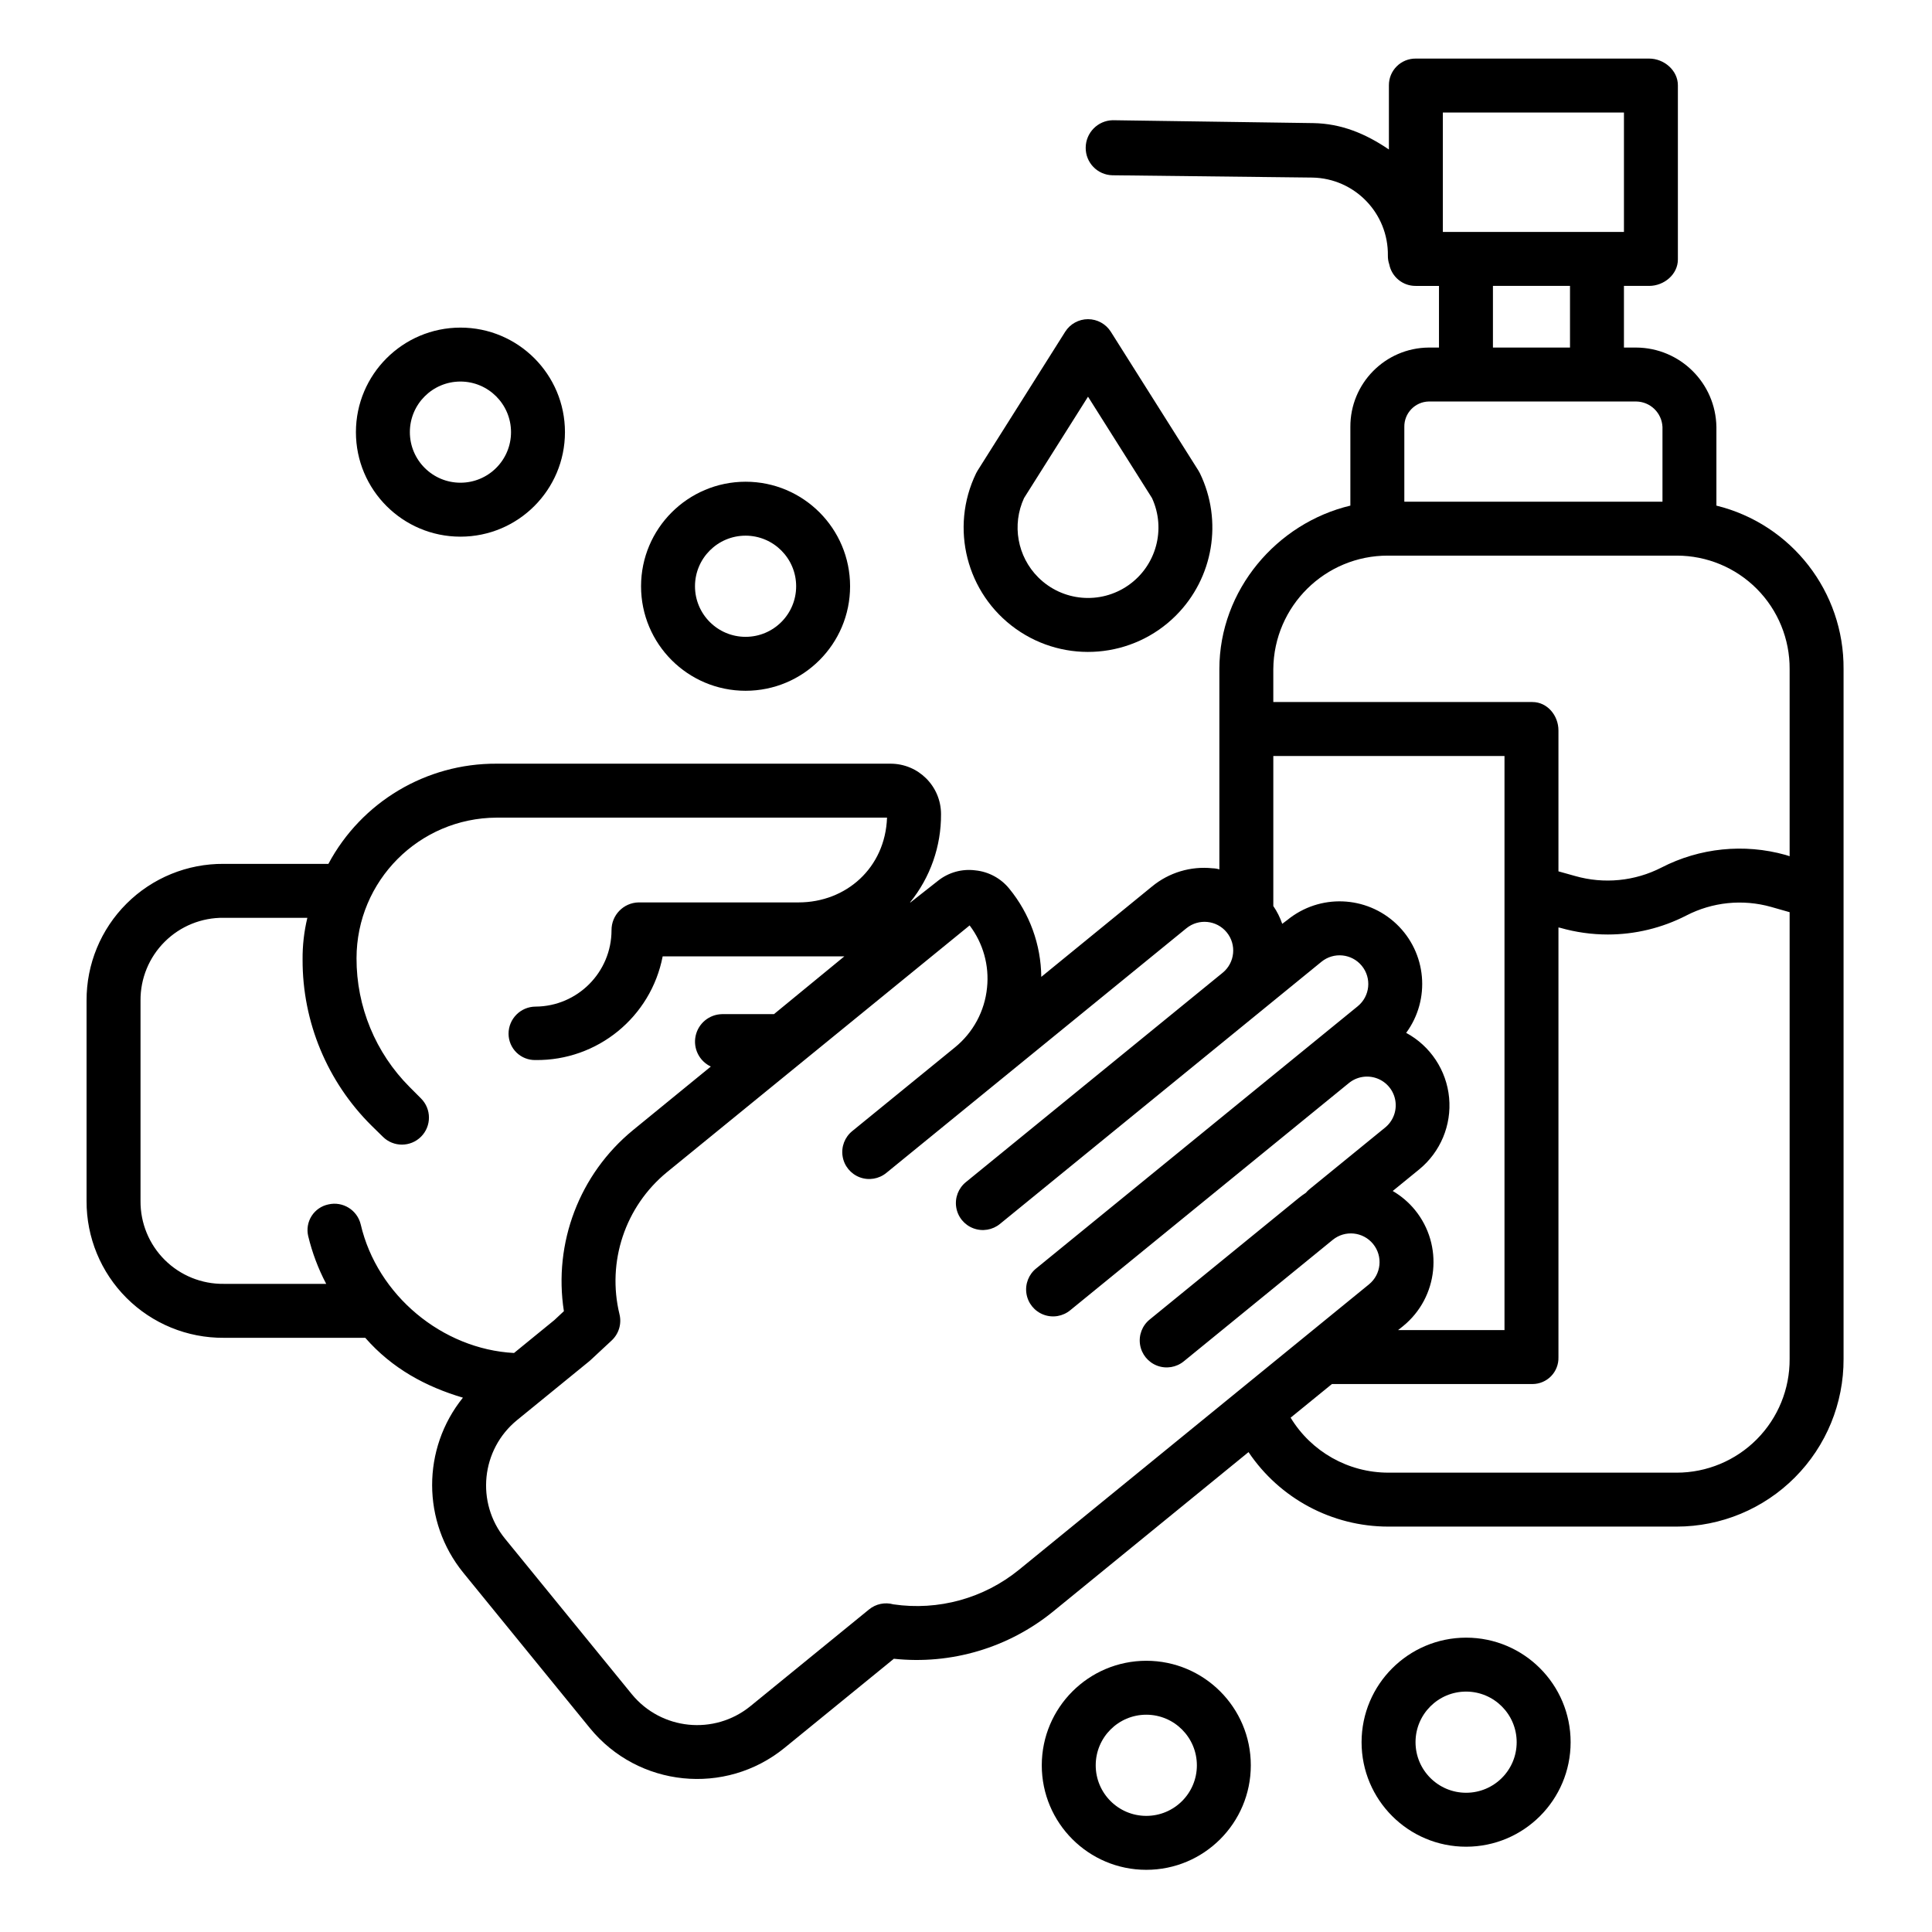 <svg height="626pt" viewBox="-28 -19 626 626.668" width="626pt" xmlns="http://www.w3.org/2000/svg"><path d="m44.246 414.934h45.898c8.734 9.996 19.703 15.871 31.672 19.418-13.348 16.582-13.305 40.234.105 56.758l41.078 50.414c15.664 19.184 43.902 22.066 63.113 6.445l35.488-28.93c18.582 1.984 37.18-3.539 51.672-15.336l63.367-51.695c10.141 15.082 27.113 24.141 45.289 24.164h93.598c14.398-.008 28.199-5.754 38.355-15.965 10.16-10.207 15.832-24.039 15.77-38.441v-223.723c.188-25.094-16.879-47.039-41.246-53.039v-25.5c-.215-14.246-11.785-25.699-26.027-25.77h-3.965v-19.996h8.172c4.832 0 9.324-3.734 9.324-8.566v-56.516c0-4.832-4.5-8.656-9.324-8.656h-75.711c-2.305-.02-4.527.883-6.156 2.508-1.637 1.629-2.555 3.84-2.543 6.148v20.832c-7.5-5.094-15.359-8.406-24.559-8.559l-64.945-.934h-.098c-4.836.113-8.711 4.055-8.746 8.891-.059 4.859 3.801 8.852 8.656 8.965l64.871.746c13.746.258 24.699 11.59 24.488 25.336-.016.953.137 1.906.445 2.805.809 4.094 4.41 7.035 8.582 7h7.551v19.996h-3.344c-14.117.121-25.48 11.645-25.402 25.77v25.5c-23.746 5.641-42.492 27.273-42.492 53.039v64.953c-.727-.223-1.477-.344-2.238-.359-7.055-.742-14.109 1.383-19.59 5.895l-35.934 29.332c-.105-10.441-3.762-20.527-10.371-28.594-2.742-3.391-6.723-5.535-11.059-5.961-4.297-.547-8.629.66-12.027 3.348l-8.965 7.051h-.145c6.57-8.098 10.117-18.227 10.047-28.648-.016-9.051-7.367-16.371-16.418-16.348h-127.762c-22.797-.117-43.789 12.391-54.535 32.496h-33.941c-11.801-.094-23.152 4.547-31.512 12.879-8.363 8.328-13.039 19.66-12.988 31.461v65.008c-.051 11.805 4.625 23.141 12.984 31.473 8.359 8.34 19.711 12.988 31.516 12.906zm471.281 43.742h-93.598c-12.93-.023-24.918-6.781-31.633-17.836l13.395-10.91h65.039c2.281 0 4.465-.922 6.059-2.562 1.586-1.637 2.445-3.848 2.379-6.129v-139.41l.625.133c5.012 1.43 10.195 2.156 15.406 2.156 8.84-.004 17.555-2.113 25.414-6.145 8.477-4.391 18.305-5.395 27.492-2.816l6.047 1.723v144.887c.07 9.762-3.762 19.148-10.637 26.074-6.875 6.93-16.227 10.832-25.988 10.836zm-84.914-85.227c-2.02-2.461-4.453-4.535-7.203-6.137l8.535-6.957c6.93-5.645 10.594-14.375 9.758-23.281-.836-8.898-6.062-16.801-13.93-21.051 7.988-10.875 6.645-25.992-3.133-35.289-9.785-9.293-24.953-9.867-35.402-1.332l-1.668 1.25c-.695-2.039-1.668-3.984-2.891-5.766v-48.672h74.988v186.219h-34.516l1.621-1.293c11.473-9.348 13.191-26.223 3.84-37.691zm9.059-355.953h58.742v38.746h-58.742zm16.246 56.242h24.996v19.996h-24.996zm-20.84 37.492h67.301c4.586.059 8.328 3.688 8.531 8.273v24.223h-83.734v-24.223c-.09-4.465 3.445-8.16 7.902-8.273zm-13.148 49.992h93.598c9.75-.008 19.105 3.871 25.984 10.785 6.875 6.914 10.707 16.285 10.641 26.035v60.68l-1.348-.426c-13.441-3.754-27.812-2.289-40.223 4.105-8.66 4.438-18.676 5.414-28.027 2.738l-5.387-1.508v-45.711c0-4.832-3.605-9.207-8.438-9.207h-84.051v-10.672c.164-20.434 16.816-36.891 37.25-36.82zm-130.109 140.16c-.75 7.586-4.504 14.551-10.422 19.355l-33.273 27.125c-2.445 1.969-3.648 5.098-3.152 8.195.492 3.102 2.613 5.699 5.547 6.809 2.938 1.105 6.242.555 8.664-1.441l33.266-27.125 64.035-52.203c3.98-3.246 9.844-2.652 13.094 1.332 3.25 3.984 2.652 9.848-1.328 13.094l-83.27 67.895c-2.445 1.969-3.645 5.094-3.152 8.191.492 3.102 2.609 5.699 5.551 6.805 2.934 1.109 6.238.562 8.66-1.438l83.266-67.898 20.988-17.117c3.988-3.246 9.852-2.652 13.102 1.332 3.246 3.984 2.648 9.848-1.336 13.098l-13.992 11.406-20.992 17.113-69.273 56.488c-2.465 1.961-3.688 5.094-3.199 8.211.492 3.109 2.617 5.719 5.57 6.824 2.949 1.109 6.27.543 8.684-1.48l89.121-72.664 1.145-.93c2.574-2.145 6.098-2.734 9.23-1.559 3.137 1.18 5.395 3.949 5.918 7.254.523 3.309-.766 6.641-3.383 8.73l-24.5 19.973c-.422.344-.812.734-1.168 1.16-.809.52-1.582 1.086-2.324 1.691l-48.285 39.367c-2.445 1.969-3.652 5.098-3.152 8.195.492 3.098 2.609 5.695 5.547 6.805 2.938 1.109 6.242.559 8.664-1.438l48.277-39.371c3.988-3.25 9.852-2.652 13.098 1.328 3.254 3.988 2.652 9.852-1.332 13.102l-113.492 92.547c-11.414 9.301-26.207 13.383-40.773 11.246-2.742-.766-5.688-.156-7.895 1.648l-38.484 31.375c-11.723 9.535-28.945 7.781-38.504-3.918l-41.078-50.383c-9.551-11.715-7.797-28.953 3.914-38.5l23.371-19.055c.148-.129.293-.25.43-.375l6.863-6.383c2.324-2.164 3.297-5.414 2.539-8.5-4.148-17.047 1.84-34.965 15.406-46.094l98.164-80.035c4.383 5.773 6.406 13 5.648 20.211zm-274.578 4.164c-.055-7.164 2.777-14.047 7.859-19.094 5.082-5.055 11.98-7.848 19.145-7.75h27.113c-1.07 4.445-1.586 8.992-1.547 13.562-.059 20.211 7.996 39.605 22.348 53.836l3.688 3.617c3.43 3.418 8.98 3.402 12.398-.031 3.418-3.43 3.402-8.98-.027-12.398l-3.68-3.691c-11.074-11.078-17.273-26.113-17.23-41.773.016-25.109 20.305-45.492 45.414-45.613h126.66c-.57 16.246-13.227 27.496-28.703 27.496h-51.91c-4.879.121-8.77 4.125-8.75 9.004-.004 13.641-11.02 24.715-24.652 24.793-4.844.027-8.754 3.969-8.75 8.812.008 2.293.941 4.492 2.586 6.098 1.645 1.602 3.867 2.473 6.164 2.422 20.074.238 37.438-13.926 41.242-33.633h58.934l-22.836 18.746h-16.848c-4.152.078-7.695 3.004-8.562 7.059-.867 4.055 1.176 8.172 4.93 9.941l-25.281 20.656c-17.32 14.219-25.828 36.547-22.379 58.691l-3.074 2.875-13.098 10.688c-23.27-1.23-44.367-18.723-49.719-41.66-1.105-4.699-5.805-7.625-10.512-6.527-2.242.469-4.199 1.82-5.43 3.754-1.23 1.934-1.625 4.281-1.102 6.516 1.297 5.383 3.254 10.594 5.84 15.492h-33.227c-7.168.09-14.066-2.715-19.148-7.77-5.078-5.055-7.91-11.941-7.855-19.109zm0 0"/><path d="m353.102 180.641c12.145-12.164 15.258-30.676 7.766-46.141-.141-.293-.297-.578-.473-.852l-28.418-45.039c-1.609-2.539-4.398-4.078-7.402-4.078-3.004 0-5.797 1.539-7.402 4.078l-28.418 45.047c-.176.277-.332.559-.473.852-8.598 17.719-3.145 39.055 12.898 50.477 16.047 11.418 37.992 9.59 51.922-4.34zm-44.684-12.375c-6.762-6.77-8.59-17.031-4.586-25.719l20.746-32.879 20.75 32.879c4.633 10.047 1.395 21.977-7.68 28.305-9.082 6.332-21.395 5.242-29.219-2.582zm0 0"/><path d="m179.598 171.16c0 18.723 15.18 33.902 33.906 33.902 18.723 0 33.898-15.176 33.898-33.902 0-18.723-15.176-33.906-33.898-33.906-18.719.023-33.887 15.188-33.906 33.906zm50.309 0c.004 9.059-7.34 16.406-16.402 16.406s-16.41-7.348-16.41-16.406c0-9.062 7.348-16.41 16.41-16.41 9.055.012 16.395 7.352 16.402 16.41zm0 0"/><path d="m87.113 121.168c0 18.723 15.18 33.906 33.906 33.906 18.723 0 33.898-15.18 33.898-33.906 0-18.723-15.176-33.906-33.898-33.906-18.719.023-33.887 15.188-33.906 33.906zm50.309 0c.004 9.059-7.344 16.406-16.402 16.406-9.062 0-16.41-7.348-16.41-16.406 0-9.062 7.348-16.41 16.41-16.41 9.055.012 16.395 7.352 16.402 16.41zm0 0"/><path d="m309.578 553.598c0 18.719 15.176 33.902 33.902 33.902 18.723 0 33.902-15.176 33.902-33.902 0-18.723-15.18-33.906-33.902-33.906-18.715.023-33.883 15.188-33.902 33.906zm50.309 0c.004 9.059-7.344 16.406-16.406 16.406-9.059 0-16.406-7.348-16.406-16.406 0-9.062 7.348-16.41 16.406-16.41 9.059.008 16.395 7.352 16.406 16.41zm0 0"/><path d="m413.309 546.098c0 18.723 15.18 33.906 33.906 33.906 18.723 0 33.902-15.18 33.902-33.906 0-18.723-15.18-33.906-33.902-33.906-18.719.023-33.887 15.188-33.906 33.906zm50.309 0c.008 9.059-7.34 16.406-16.402 16.406s-16.406-7.348-16.406-16.406c0-9.062 7.344-16.41 16.406-16.41 9.055.012 16.395 7.352 16.402 16.41zm0 0"/></svg>